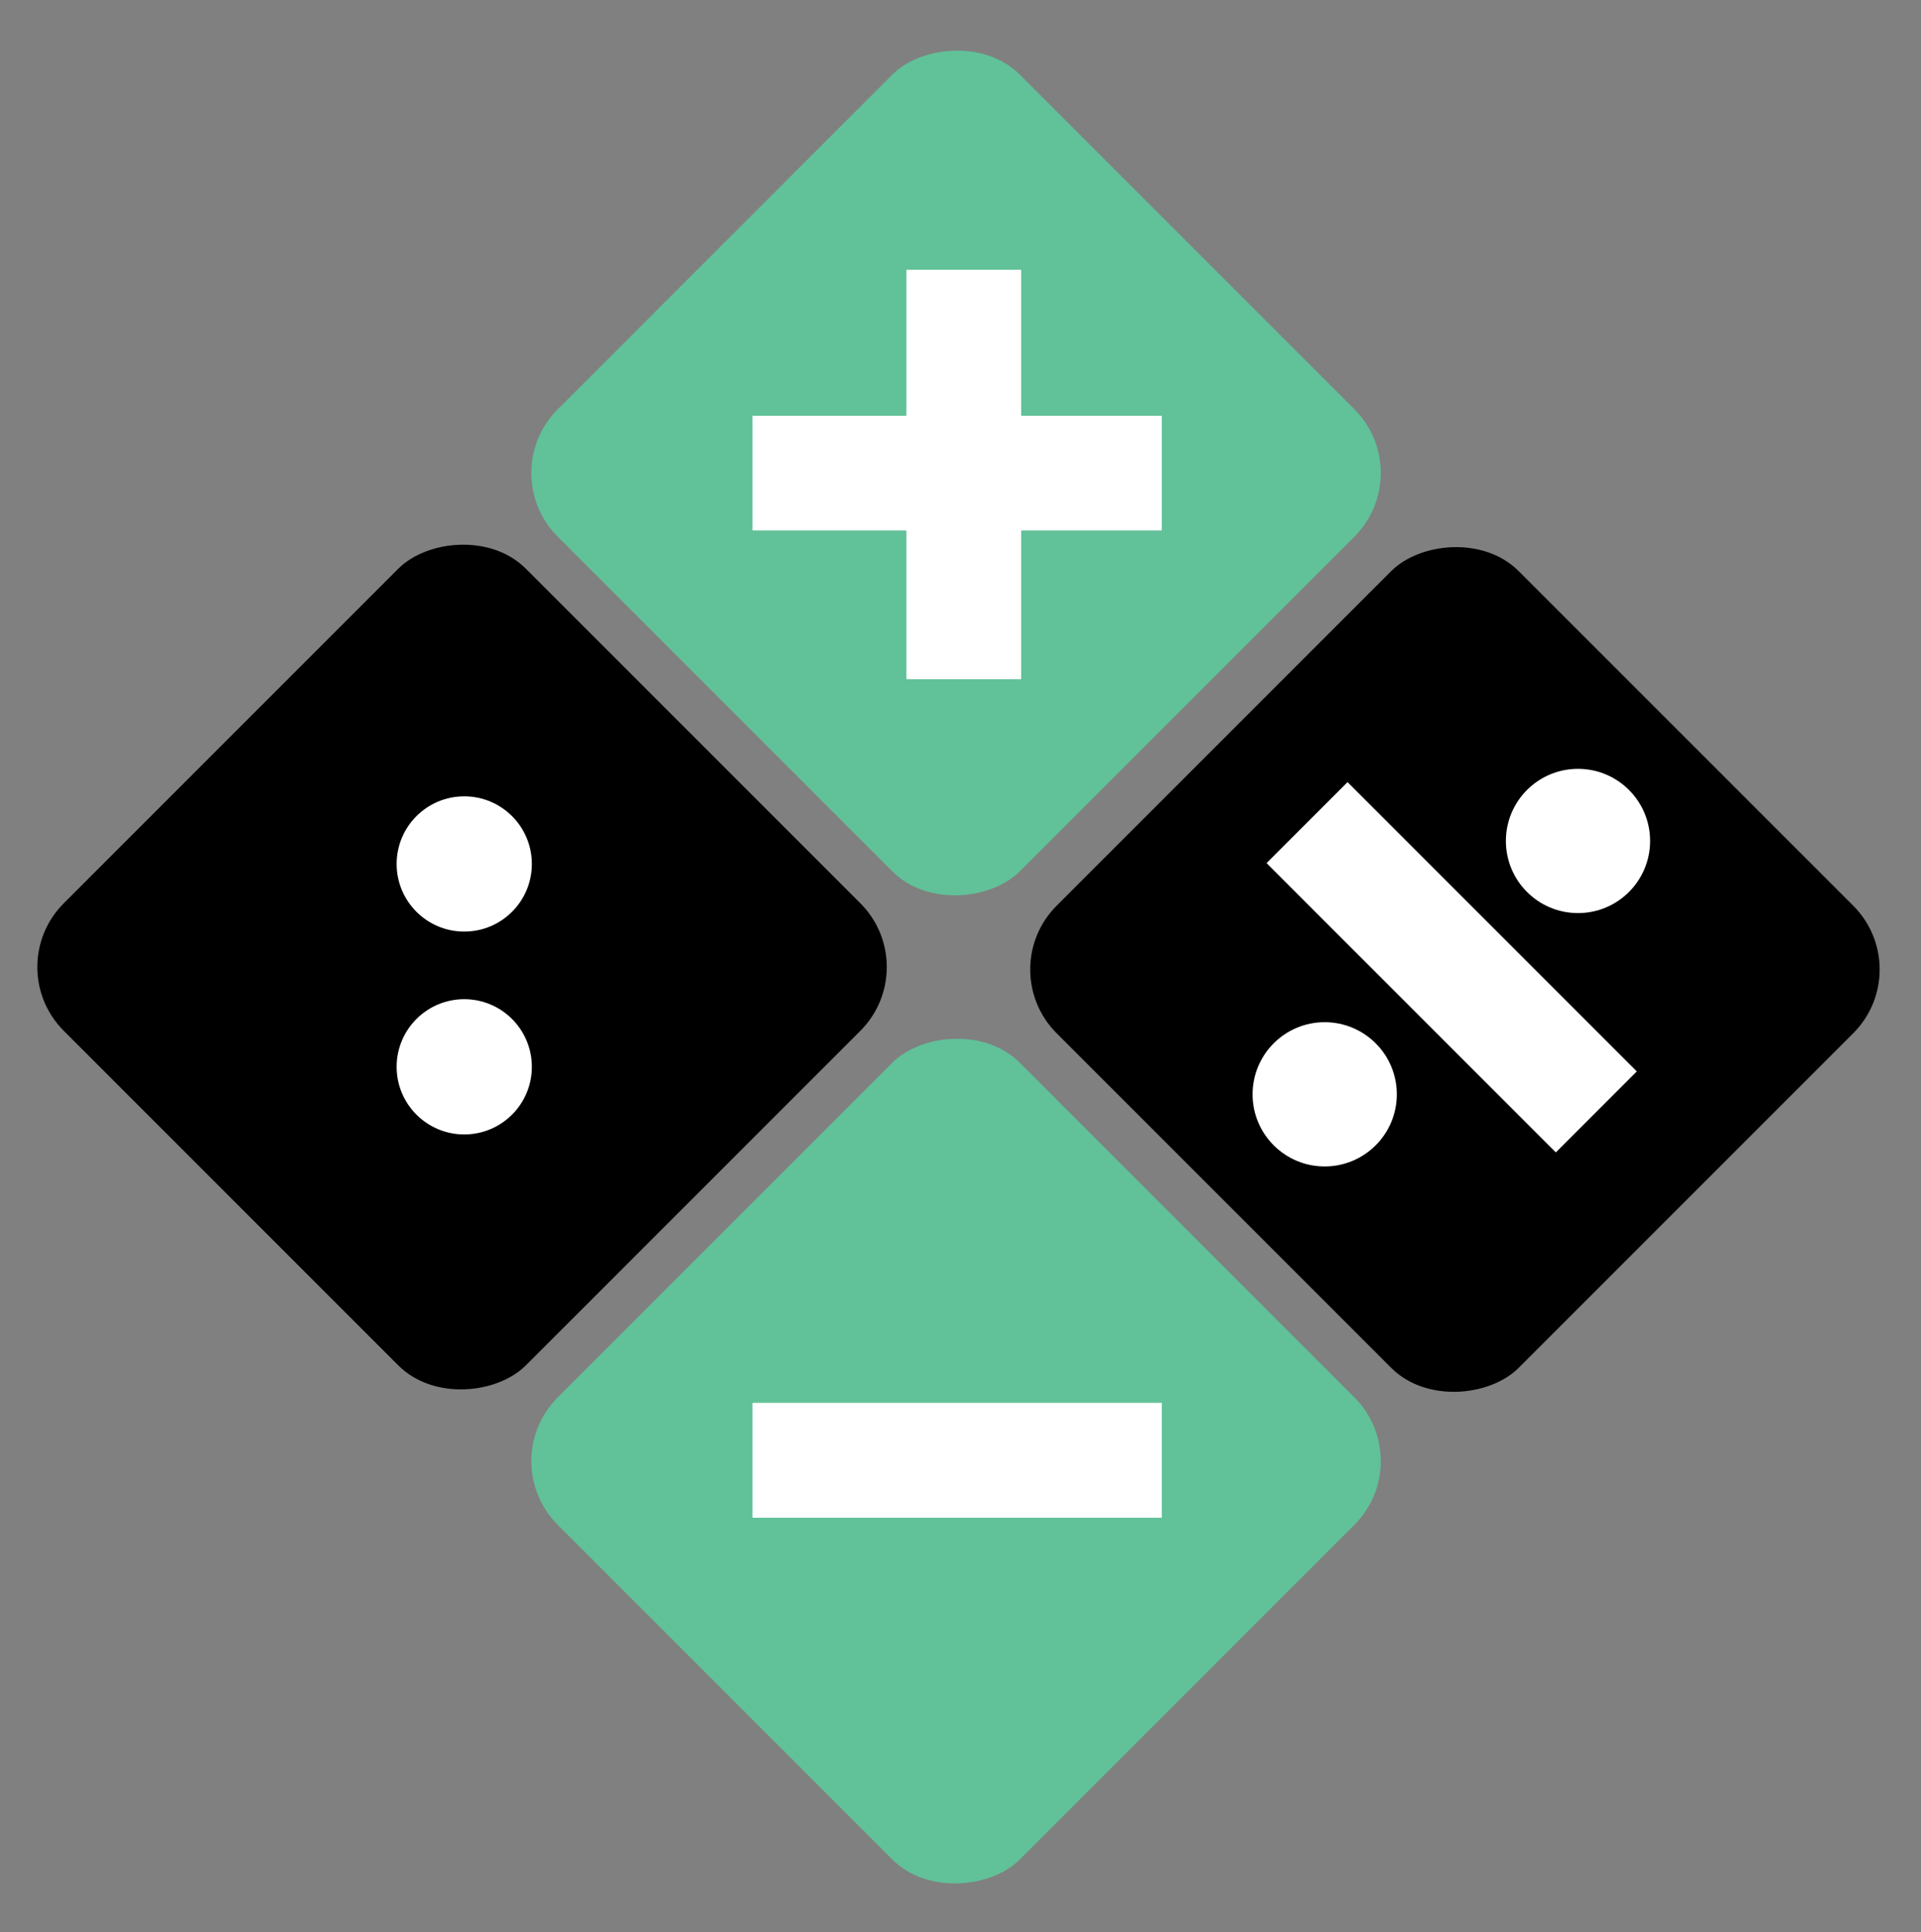 <svg width="178" height="179" viewBox="0 0 178 179" fill="none" xmlns="http://www.w3.org/2000/svg">
<rect x="0" y="0" width="178" height="179" fill="#808080" stroke="none"/>
<rect width="60.558" height="60.558" rx="8.353" transform="matrix(0.707 0.707 0.707 -0.707 0 89.595)" fill="black"/>
<circle cx="43.017" cy="98.839" r="6.265" transform="rotate(180 43.017 98.839)" fill="white"/>
<circle cx="43.017" cy="80.045" r="6.265" transform="rotate(180 43.017 80.045)" fill="white"/>
<rect width="60.558" height="60.558" rx="8.353" transform="matrix(0.707 0.707 0.707 -0.707 45.774 43.821)" fill="#61C199"/>
<rect width="60.558" height="60.558" rx="8.353" transform="matrix(0.707 0.707 0.707 -0.707 45.774 135.37)" fill="#61C199"/>
<rect x="107.655" y="129.988" width="10.614" height="37.909" transform="rotate(90 107.655 129.988)" fill="white"/>
<rect x="107.655" y="129.988" width="10.614" height="37.909" transform="rotate(90 107.655 129.988)" fill="white"/>
<rect x="107.655" y="38.525" width="10.614" height="37.909" transform="rotate(90 107.655 38.525)" fill="white"/>
<rect x="107.655" y="38.525" width="10.614" height="37.909" transform="rotate(90 107.655 38.525)" fill="white"/>
<rect x="94.615" y="62.909" width="10.614" height="37.909" transform="rotate(180 94.615 62.909)" fill="white"/>
<rect x="94.615" y="62.909" width="10.614" height="37.909" transform="rotate(180 94.615 62.909)" fill="white"/>
<rect width="60.558" height="60.558" rx="8.353" transform="matrix(0.707 0.707 0.707 -0.707 92 89.821)" fill="black"/>
<circle cx="122.745" cy="101.387" r="6.682" transform="rotate(180 122.745 101.387)" fill="white"/>
<circle cx="146.217" cy="77.914" r="6.682" transform="rotate(180 146.217 77.914)" fill="white"/>
<rect width="10.614" height="37.909" transform="matrix(-0.707 0.707 0.707 0.707 124.863 72.462)" fill="white"/>
</svg>
